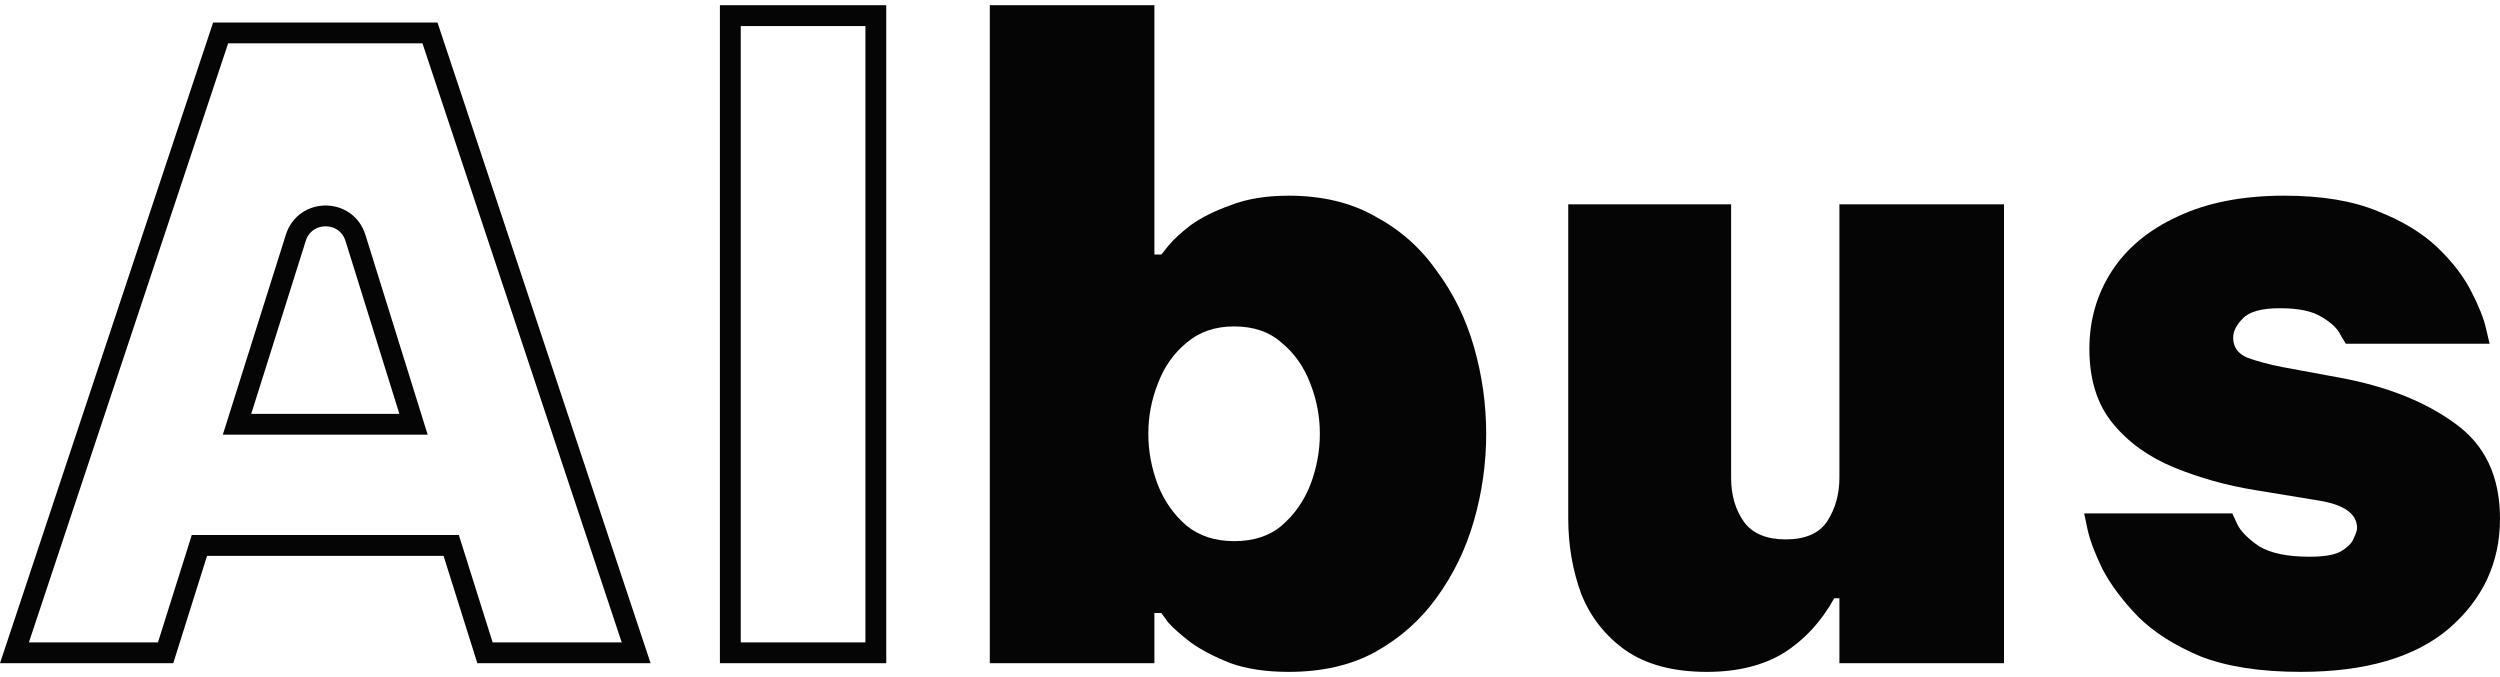 <svg width="240" height="65" viewBox="0 0 240 65" fill="none" xmlns="http://www.w3.org/2000/svg">
<g clip-path="url(#clip0_7025_1644)">
<path d="M220.872 64.499C216.991 64.499 213.775 64.001 211.225 63.003C208.73 61.95 206.734 60.676 205.237 59.18C203.74 57.628 202.603 56.104 201.827 54.608C201.106 53.112 200.635 51.865 200.413 50.868C200.191 49.815 200.081 49.289 200.081 49.289H214.302C214.302 49.289 214.468 49.649 214.801 50.369C215.134 51.034 215.827 51.727 216.88 52.447C217.989 53.112 219.597 53.445 221.704 53.445C223.09 53.445 224.088 53.279 224.698 52.946C225.363 52.558 225.779 52.143 225.945 51.699C226.167 51.256 226.278 50.923 226.278 50.702C226.278 49.317 225.03 48.43 222.535 48.042L216.464 47.045C213.747 46.602 211.169 45.881 208.73 44.884C206.29 43.886 204.322 42.473 202.825 40.645C201.328 38.816 200.58 36.434 200.58 33.497C200.58 30.726 201.3 28.233 202.742 26.016C204.183 23.8 206.29 22.054 209.062 20.78C211.89 19.45 215.3 18.785 219.292 18.785C222.896 18.785 225.89 19.284 228.274 20.281C230.658 21.223 232.571 22.387 234.012 23.772C235.454 25.157 236.535 26.57 237.256 28.011C237.976 29.396 238.448 30.588 238.669 31.585C238.891 32.527 239.002 32.998 239.002 32.998H225.197C225.197 32.998 225.03 32.721 224.698 32.167C224.42 31.557 223.81 30.976 222.868 30.422C221.981 29.867 220.65 29.59 218.876 29.59C217.102 29.59 215.91 29.923 215.3 30.588C214.69 31.197 214.385 31.807 214.385 32.416C214.385 33.303 214.829 33.94 215.716 34.328C216.603 34.66 217.739 34.965 219.125 35.242L224.531 36.24C229.078 37.071 232.792 38.539 235.675 40.645C238.558 42.695 240 45.743 240 49.788C240 53.999 238.364 57.517 235.093 60.343C231.822 63.114 227.082 64.499 220.872 64.499Z" fill="#050505"/>
<path d="M163.859 64.5C160.643 64.5 158.037 63.807 156.041 62.422C154.101 61.037 152.687 59.236 151.8 57.02C150.968 54.748 150.552 52.337 150.552 49.788V19.617H166.187V45.882C166.187 47.544 166.603 48.957 167.435 50.121C168.266 51.229 169.597 51.783 171.427 51.783C173.312 51.783 174.643 51.201 175.419 50.038C176.195 48.819 176.583 47.434 176.583 45.882V19.617H192.384V63.669H176.583V57.435H176.084C174.864 59.652 173.256 61.397 171.26 62.672C169.264 63.891 166.797 64.5 163.859 64.5Z" fill="#050505"/>
<path d="M123.712 64.5C121.55 64.5 119.692 64.223 118.14 63.669C116.587 63.059 115.312 62.394 114.314 61.674C113.372 60.953 112.651 60.316 112.152 59.762C111.708 59.153 111.487 58.848 111.487 58.848H110.821V63.669H95.02V0.5H110.821V24.438H111.487C111.487 24.438 111.708 24.16 112.152 23.606C112.651 22.997 113.372 22.332 114.314 21.612C115.312 20.891 116.587 20.254 118.14 19.7C119.692 19.09 121.55 18.786 123.712 18.786C126.928 18.786 129.7 19.451 132.028 20.78C134.412 22.055 136.381 23.8 137.933 26.017C139.541 28.178 140.733 30.616 141.509 33.331C142.285 36.046 142.674 38.817 142.674 41.643C142.674 44.469 142.285 47.239 141.509 49.954C140.733 52.669 139.541 55.135 137.933 57.352C136.381 59.513 134.412 61.258 132.028 62.588C129.7 63.862 126.928 64.5 123.712 64.5ZM118.472 51.949C120.358 51.949 121.882 51.45 123.047 50.453C124.266 49.4 125.181 48.098 125.791 46.547C126.401 44.94 126.706 43.305 126.706 41.643C126.706 39.98 126.401 38.373 125.791 36.822C125.181 35.215 124.266 33.913 123.047 32.915C121.882 31.863 120.358 31.336 118.472 31.336C116.643 31.336 115.118 31.863 113.898 32.915C112.679 33.913 111.764 35.215 111.154 36.822C110.544 38.373 110.239 39.98 110.239 41.643C110.239 43.305 110.544 44.94 111.154 46.547C111.764 48.098 112.679 49.4 113.898 50.453C115.118 51.45 116.643 51.949 118.472 51.949Z" fill="#050505"/>
<path d="M70.112 62.669V1.5H84.08V62.669H70.112Z" stroke="#050505" stroke-width="2"/>
<path d="M43.535 53.062L43.314 52.362H42.581H19.877H19.143L18.923 53.062L15.899 62.668H1.387L21.18 3.162H41.277L61.071 62.668H46.558L43.535 53.062ZM23.164 39.43L22.754 40.731H24.118H38.339H39.698L39.294 39.433L34.123 22.836C33.249 20.03 29.281 20.024 28.398 22.826L23.164 39.43Z" stroke="#050505" stroke-width="2"/>
</g>
<defs>
<clipPath id="clip0_7025_1644">
<rect width="240" height="64" fill="white" transform="translate(0 0.5)"/>
</clipPath>
</defs>
</svg>
